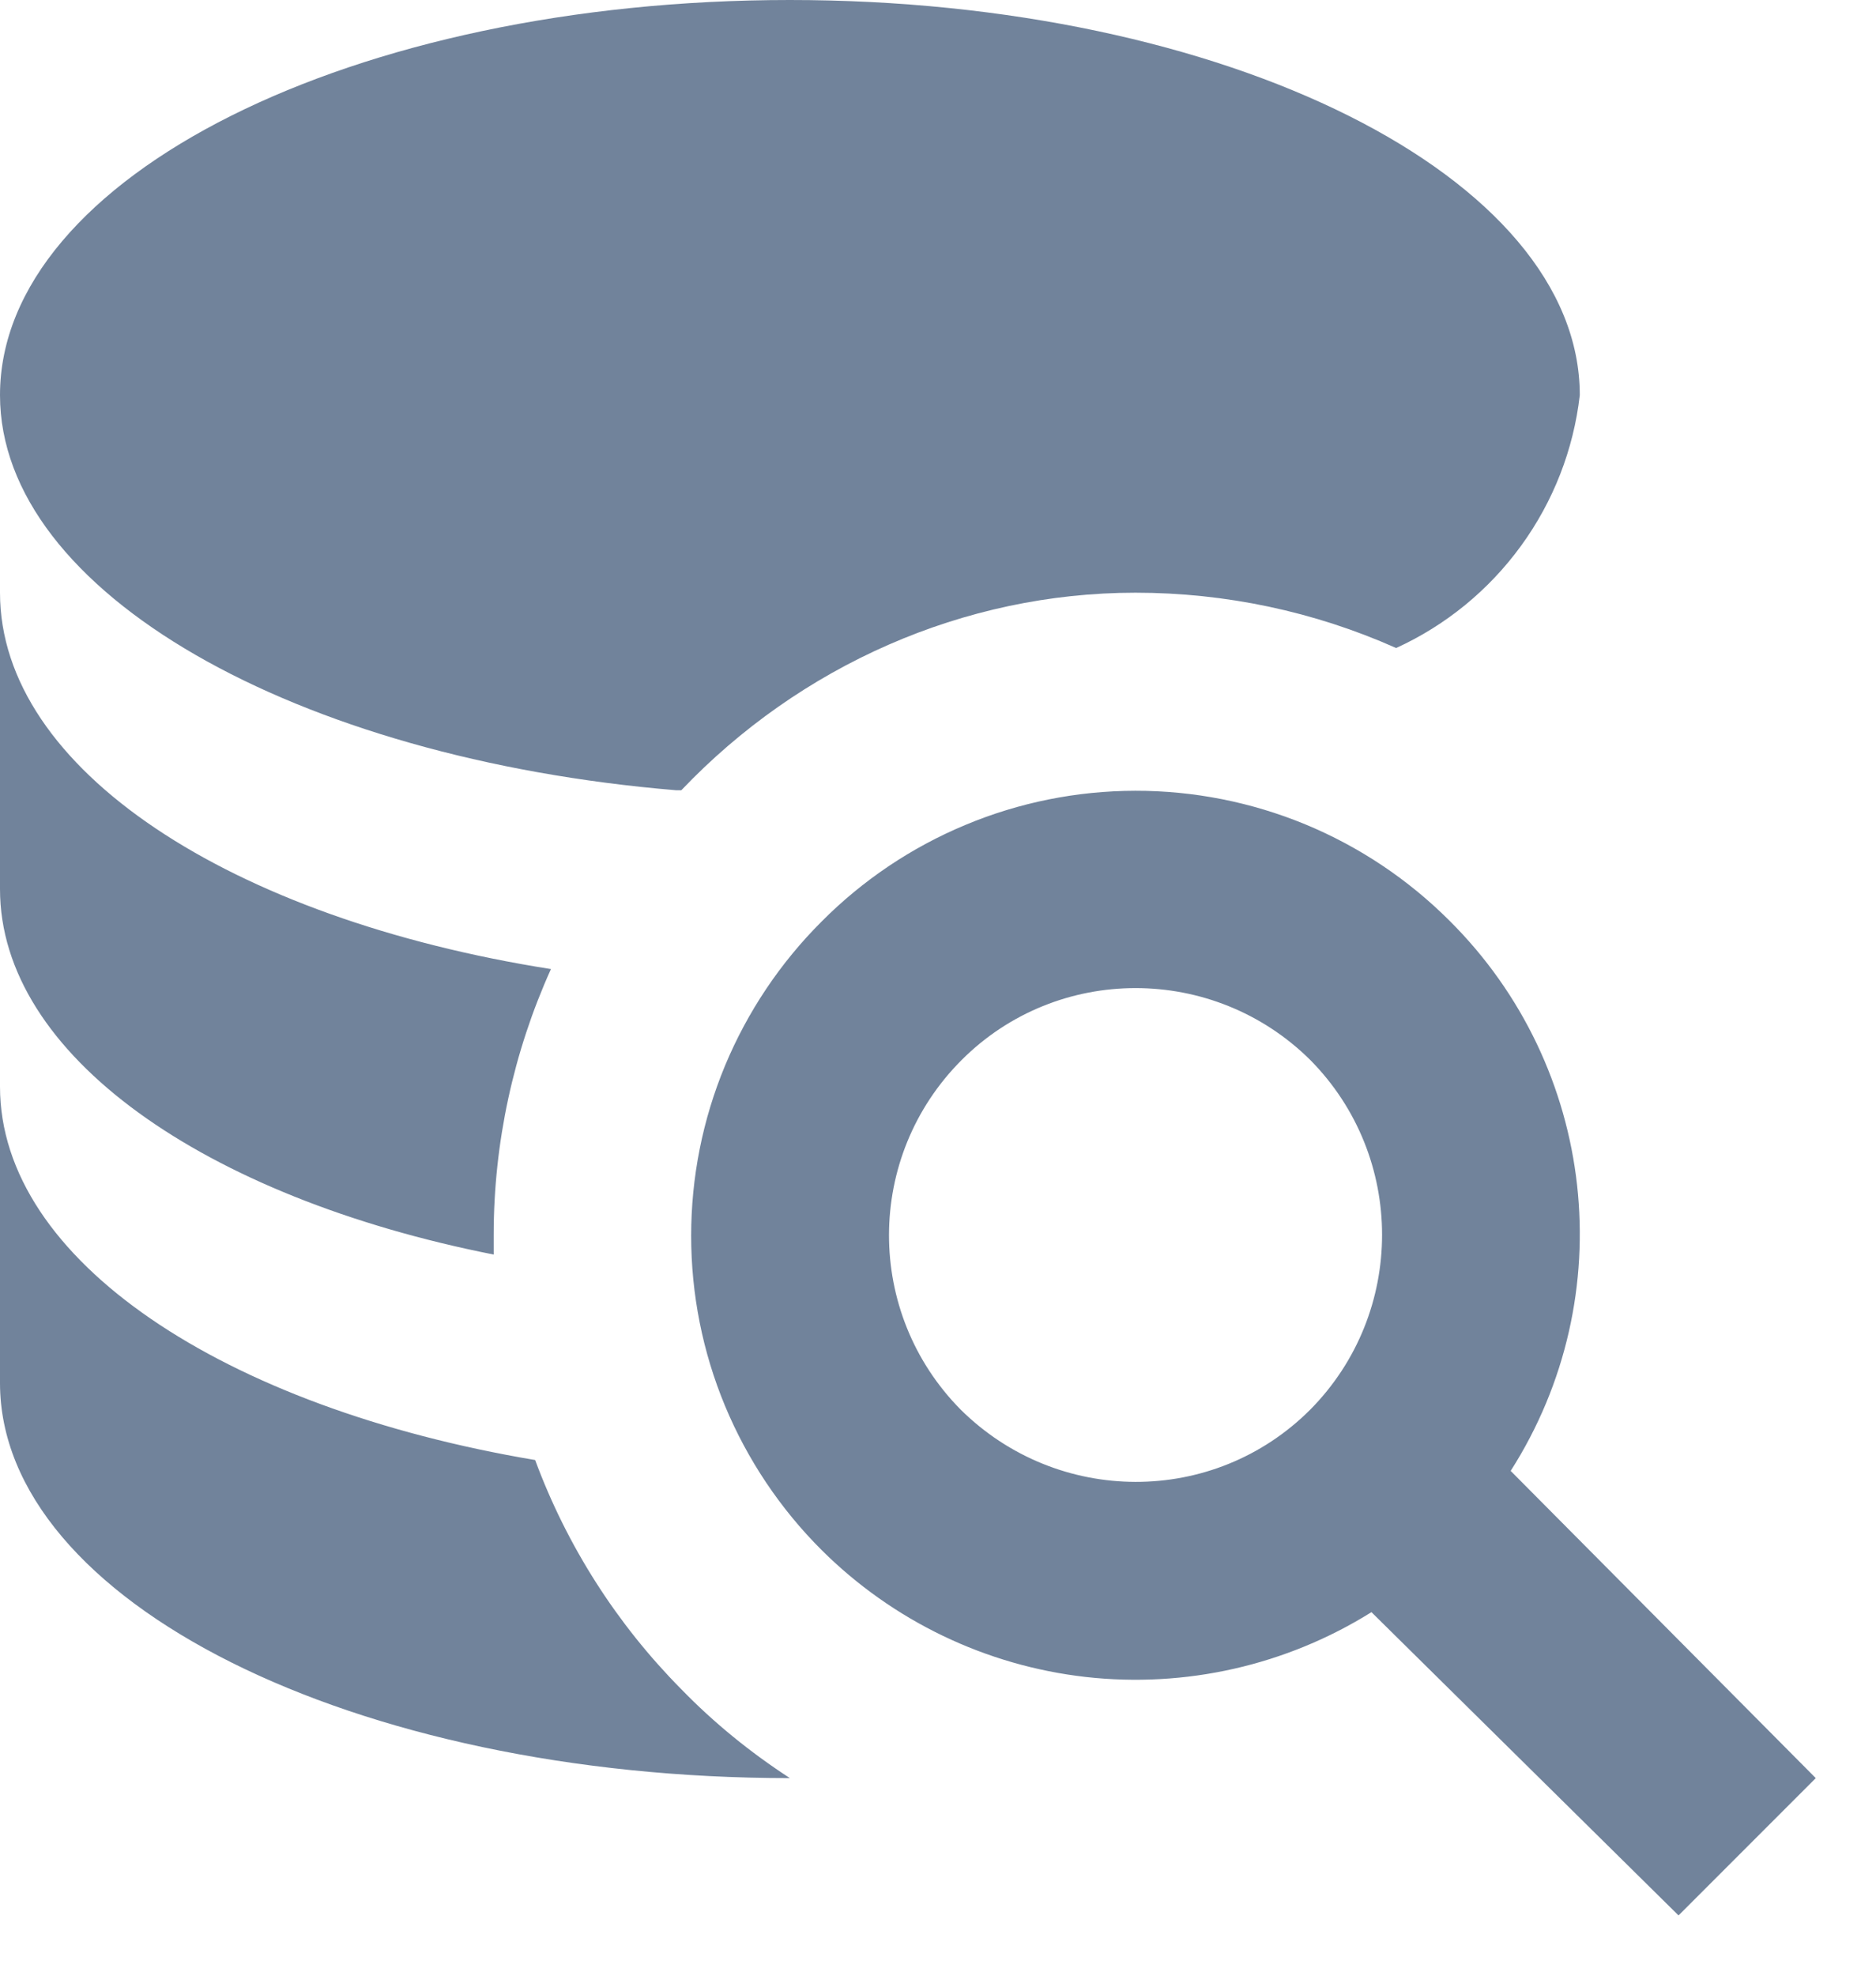 <svg width="19" height="20" viewBox="0 0 19 20" fill="none" xmlns="http://www.w3.org/2000/svg">
<path d="M14.68 9.32C14.262 8.902 13.766 8.571 13.22 8.345C12.674 8.12 12.089 8.004 11.498 8.005C10.907 8.006 10.322 8.123 9.777 8.351C9.232 8.578 8.736 8.911 8.32 9.33C7.902 9.747 7.57 10.243 7.343 10.788C7.116 11.334 7 11.919 7 12.51C7 13.101 7.116 13.686 7.343 14.232C7.57 14.777 7.902 15.273 8.32 15.69C9.041 16.408 9.984 16.861 10.995 16.976C12.007 17.09 13.027 16.859 13.89 16.32L17 19.39L18.39 18L15.3 14.89C16.43 13.12 16.17 10.8 14.68 9.32ZM13.27 14.27C12.29 15.25 10.71 15.24 9.73 14.27C8.76 13.29 8.76 11.71 9.74 10.73C10.71 9.76 12.29 9.76 13.27 10.73C14.24 11.71 14.24 13.29 13.27 14.27ZM6.9 17.1C6.247 16.441 5.742 15.65 5.42 14.78C2.27 14.25 0 12.76 0 11V14C0 16.21 3.58 18 8 18C7.6 17.74 7.23 17.44 6.9 17.1ZM0 6V9C0 10.68 2.07 12.12 5 12.7V12.5C5 11.57 5.2 10.65 5.58 9.81C2.34 9.3 0 7.79 0 6ZM8 0C3.58 0 0 1.79 0 4C0 6 3 7.68 6.85 8H6.9C8.1 6.74 9.76 6 11.5 6C12.41 6 13.31 6.19 14.14 6.56C14.644 6.33 15.08 5.973 15.406 5.524C15.732 5.076 15.937 4.551 16 4C16 1.79 12.42 0 8 0Z" fill="#71839B"/>
</svg>
